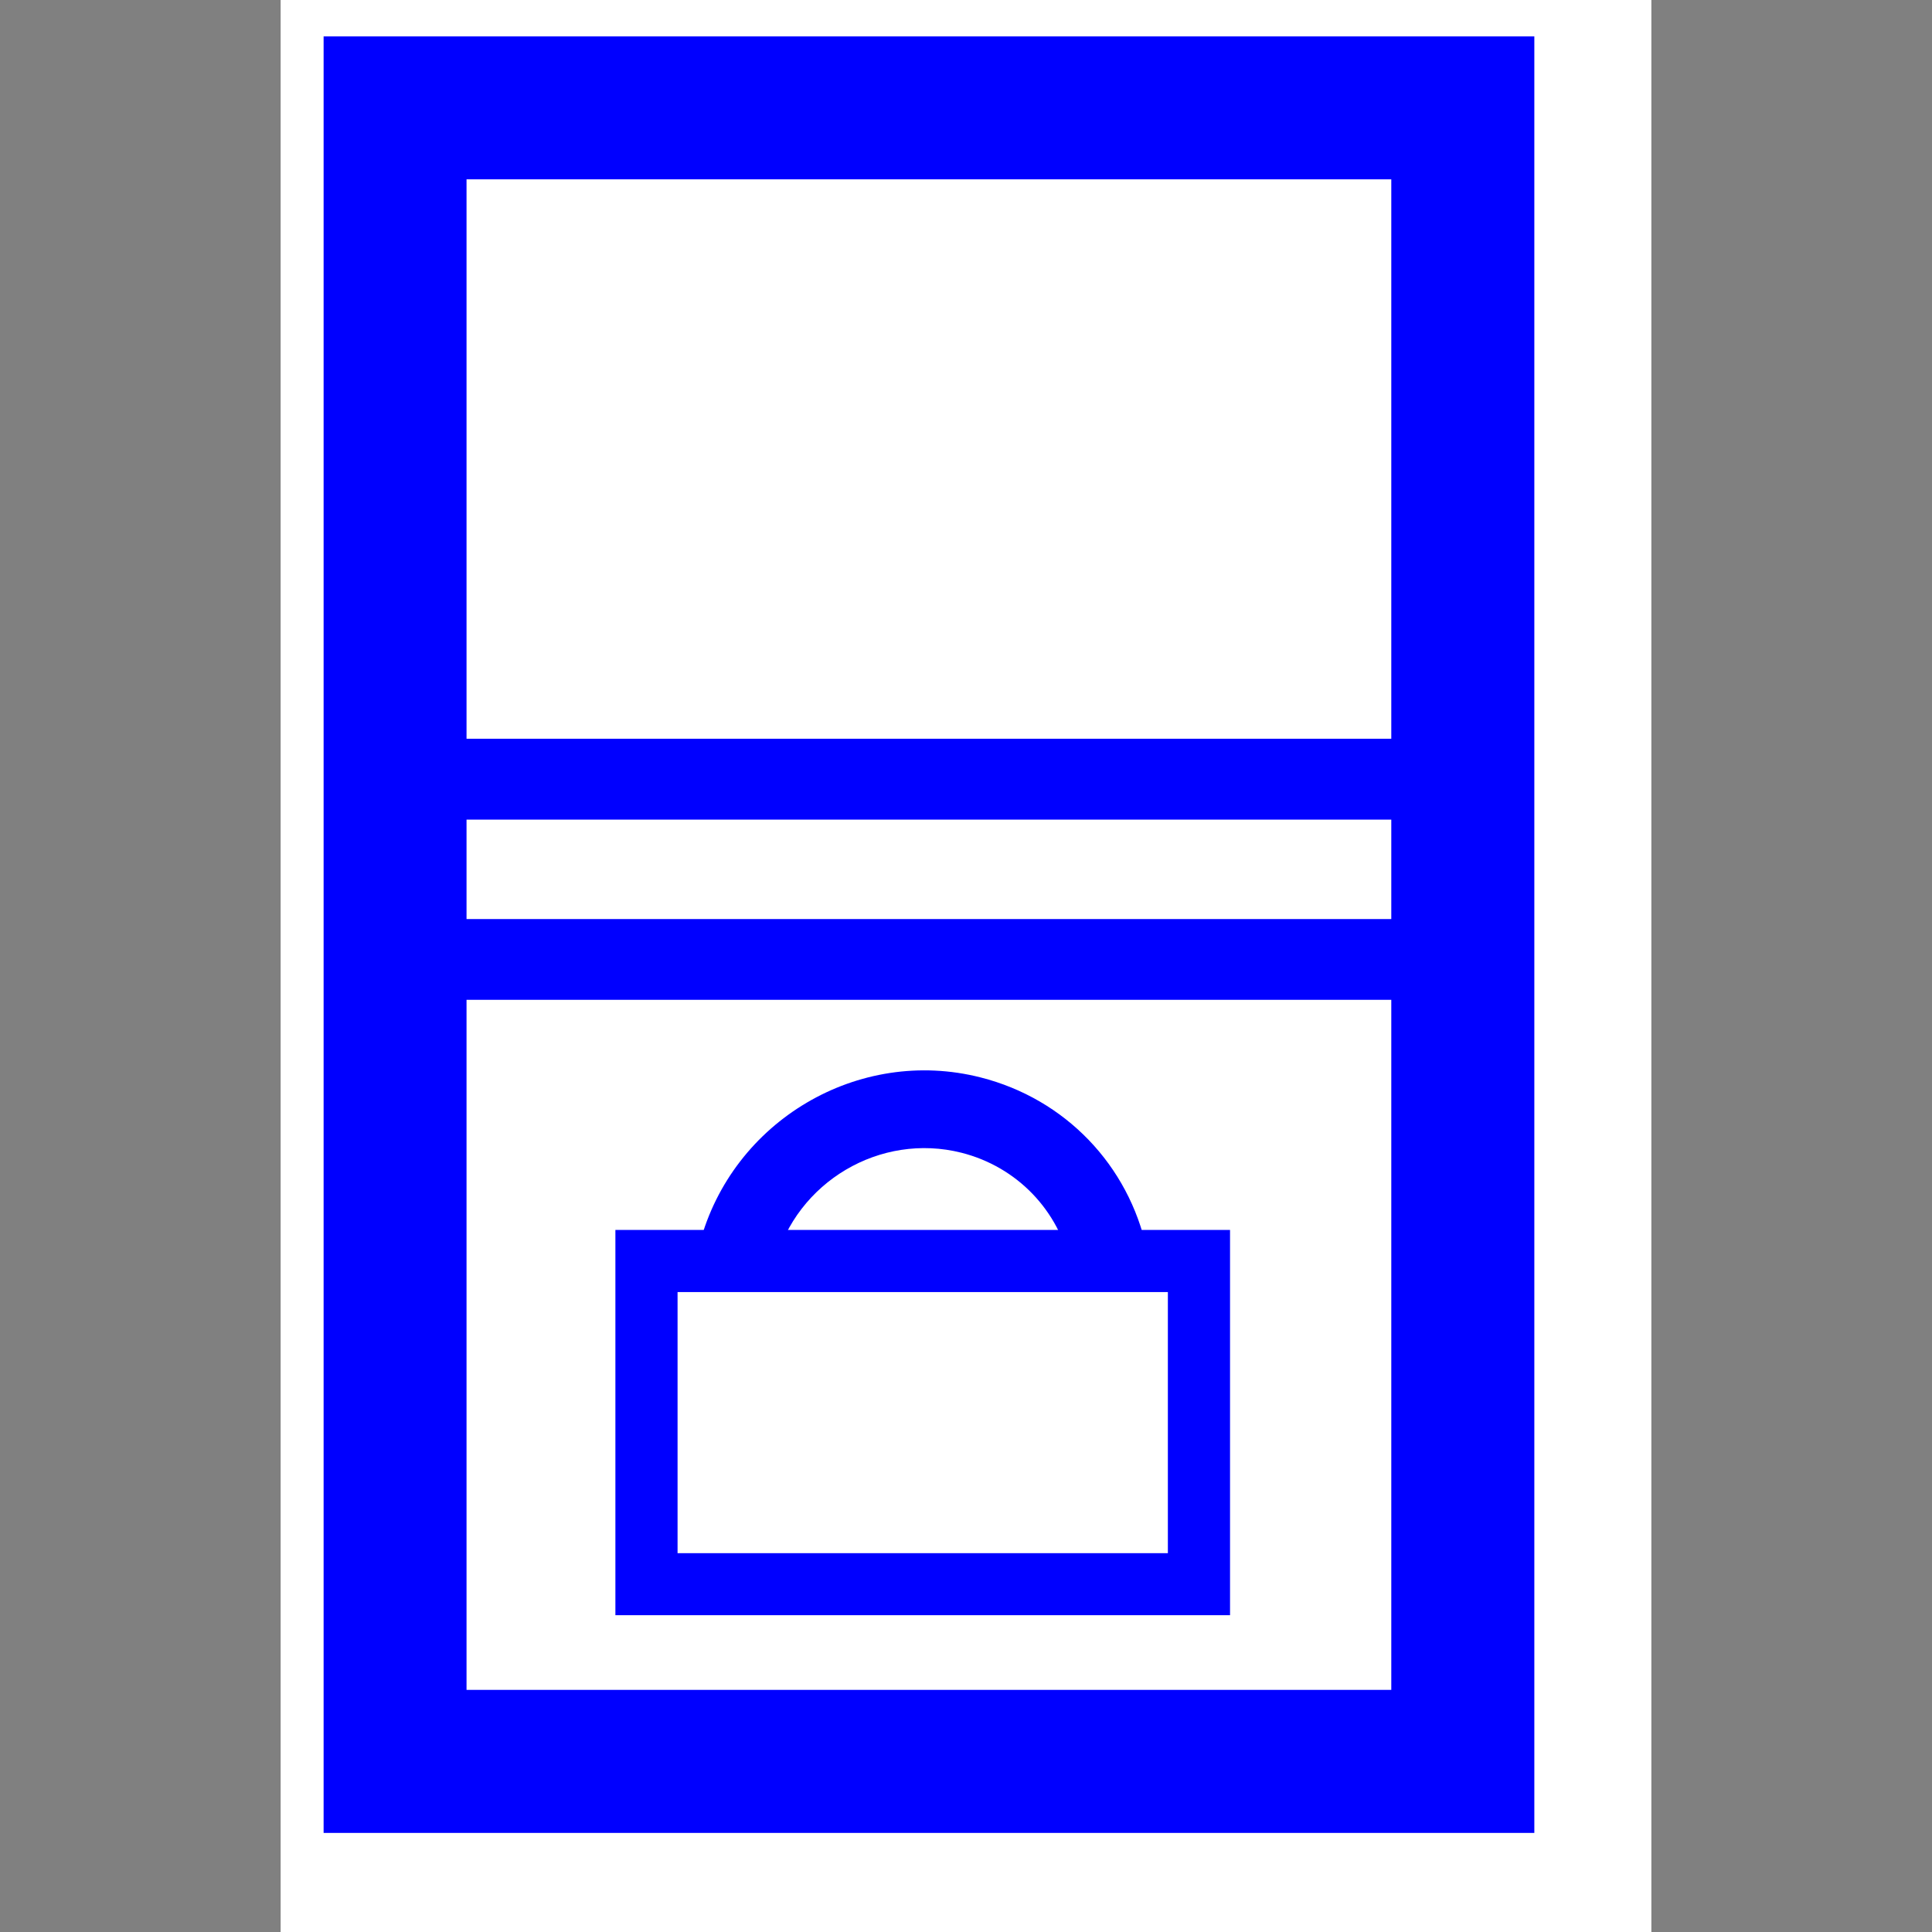 <?xml version="1.0" encoding="utf-8"?>
<!-- Generator: Adobe Illustrator 28.0.0, SVG Export Plug-In . SVG Version: 6.00 Build 0)  -->
<svg version="1.1" id="Layer_1" xmlns="http://www.w3.org/2000/svg" xmlns:xlink="http://www.w3.org/1999/xlink" x="0px" y="0px"
	 viewBox="0 0 156 156" style="enable-background:new 0 0 156 156;" xml:space="preserve">
<rect x="0" y="0" width="156" height="156" fill="#808080" stroke="none"/>
<style type="text/css">
	.st0{fill-rule:evenodd;clip-rule:evenodd;fill:#FFFFFF;}
	.st1{fill:#0000FF;}
	.st2{fill:none;}
</style>
<g>
	<polygon class="st0" points="22.66,0 133.34,0 133.34,156 22.66,156 22.66,0 	"/>
	<polygon class="st0" points="25.64,2.44 124.38,2.44 124.38,148.5 25.64,148.5 25.64,2.44 	"/>
	<path class="st1" d="M123.89,148H26.13V2.94h97.76V148z M37.67,136.45h74.67V14.48H37.67V136.45z"/>
	<path class="st1" d="M99.32,130.42H49.69V99.31h49.63V130.42z M54.71,125.41h39.59v-21.08H54.71V125.41z"/>
	<path class="st1" d="M86.47,102.25c-0.97-4.52-4.35-8.03-8.83-9.17c-6.56-1.66-13.33,2.34-15.08,8.93l-6.06-1.61
		C59.13,90.5,69.32,84.48,79.19,87c6.81,1.73,11.95,7.07,13.42,13.93L86.47,102.25z"/>
	<rect x="37.42" y="59.65" class="st1" width="84.12" height="6.53"/>
	<rect x="35.91" y="74.21" class="st1" width="84.12" height="6.52"/>
	<polygon class="st2" points="23.14,155.52 132.86,155.52 132.86,0.48 23.14,0.48 23.14,155.52 	"/>
</g>
</svg>
